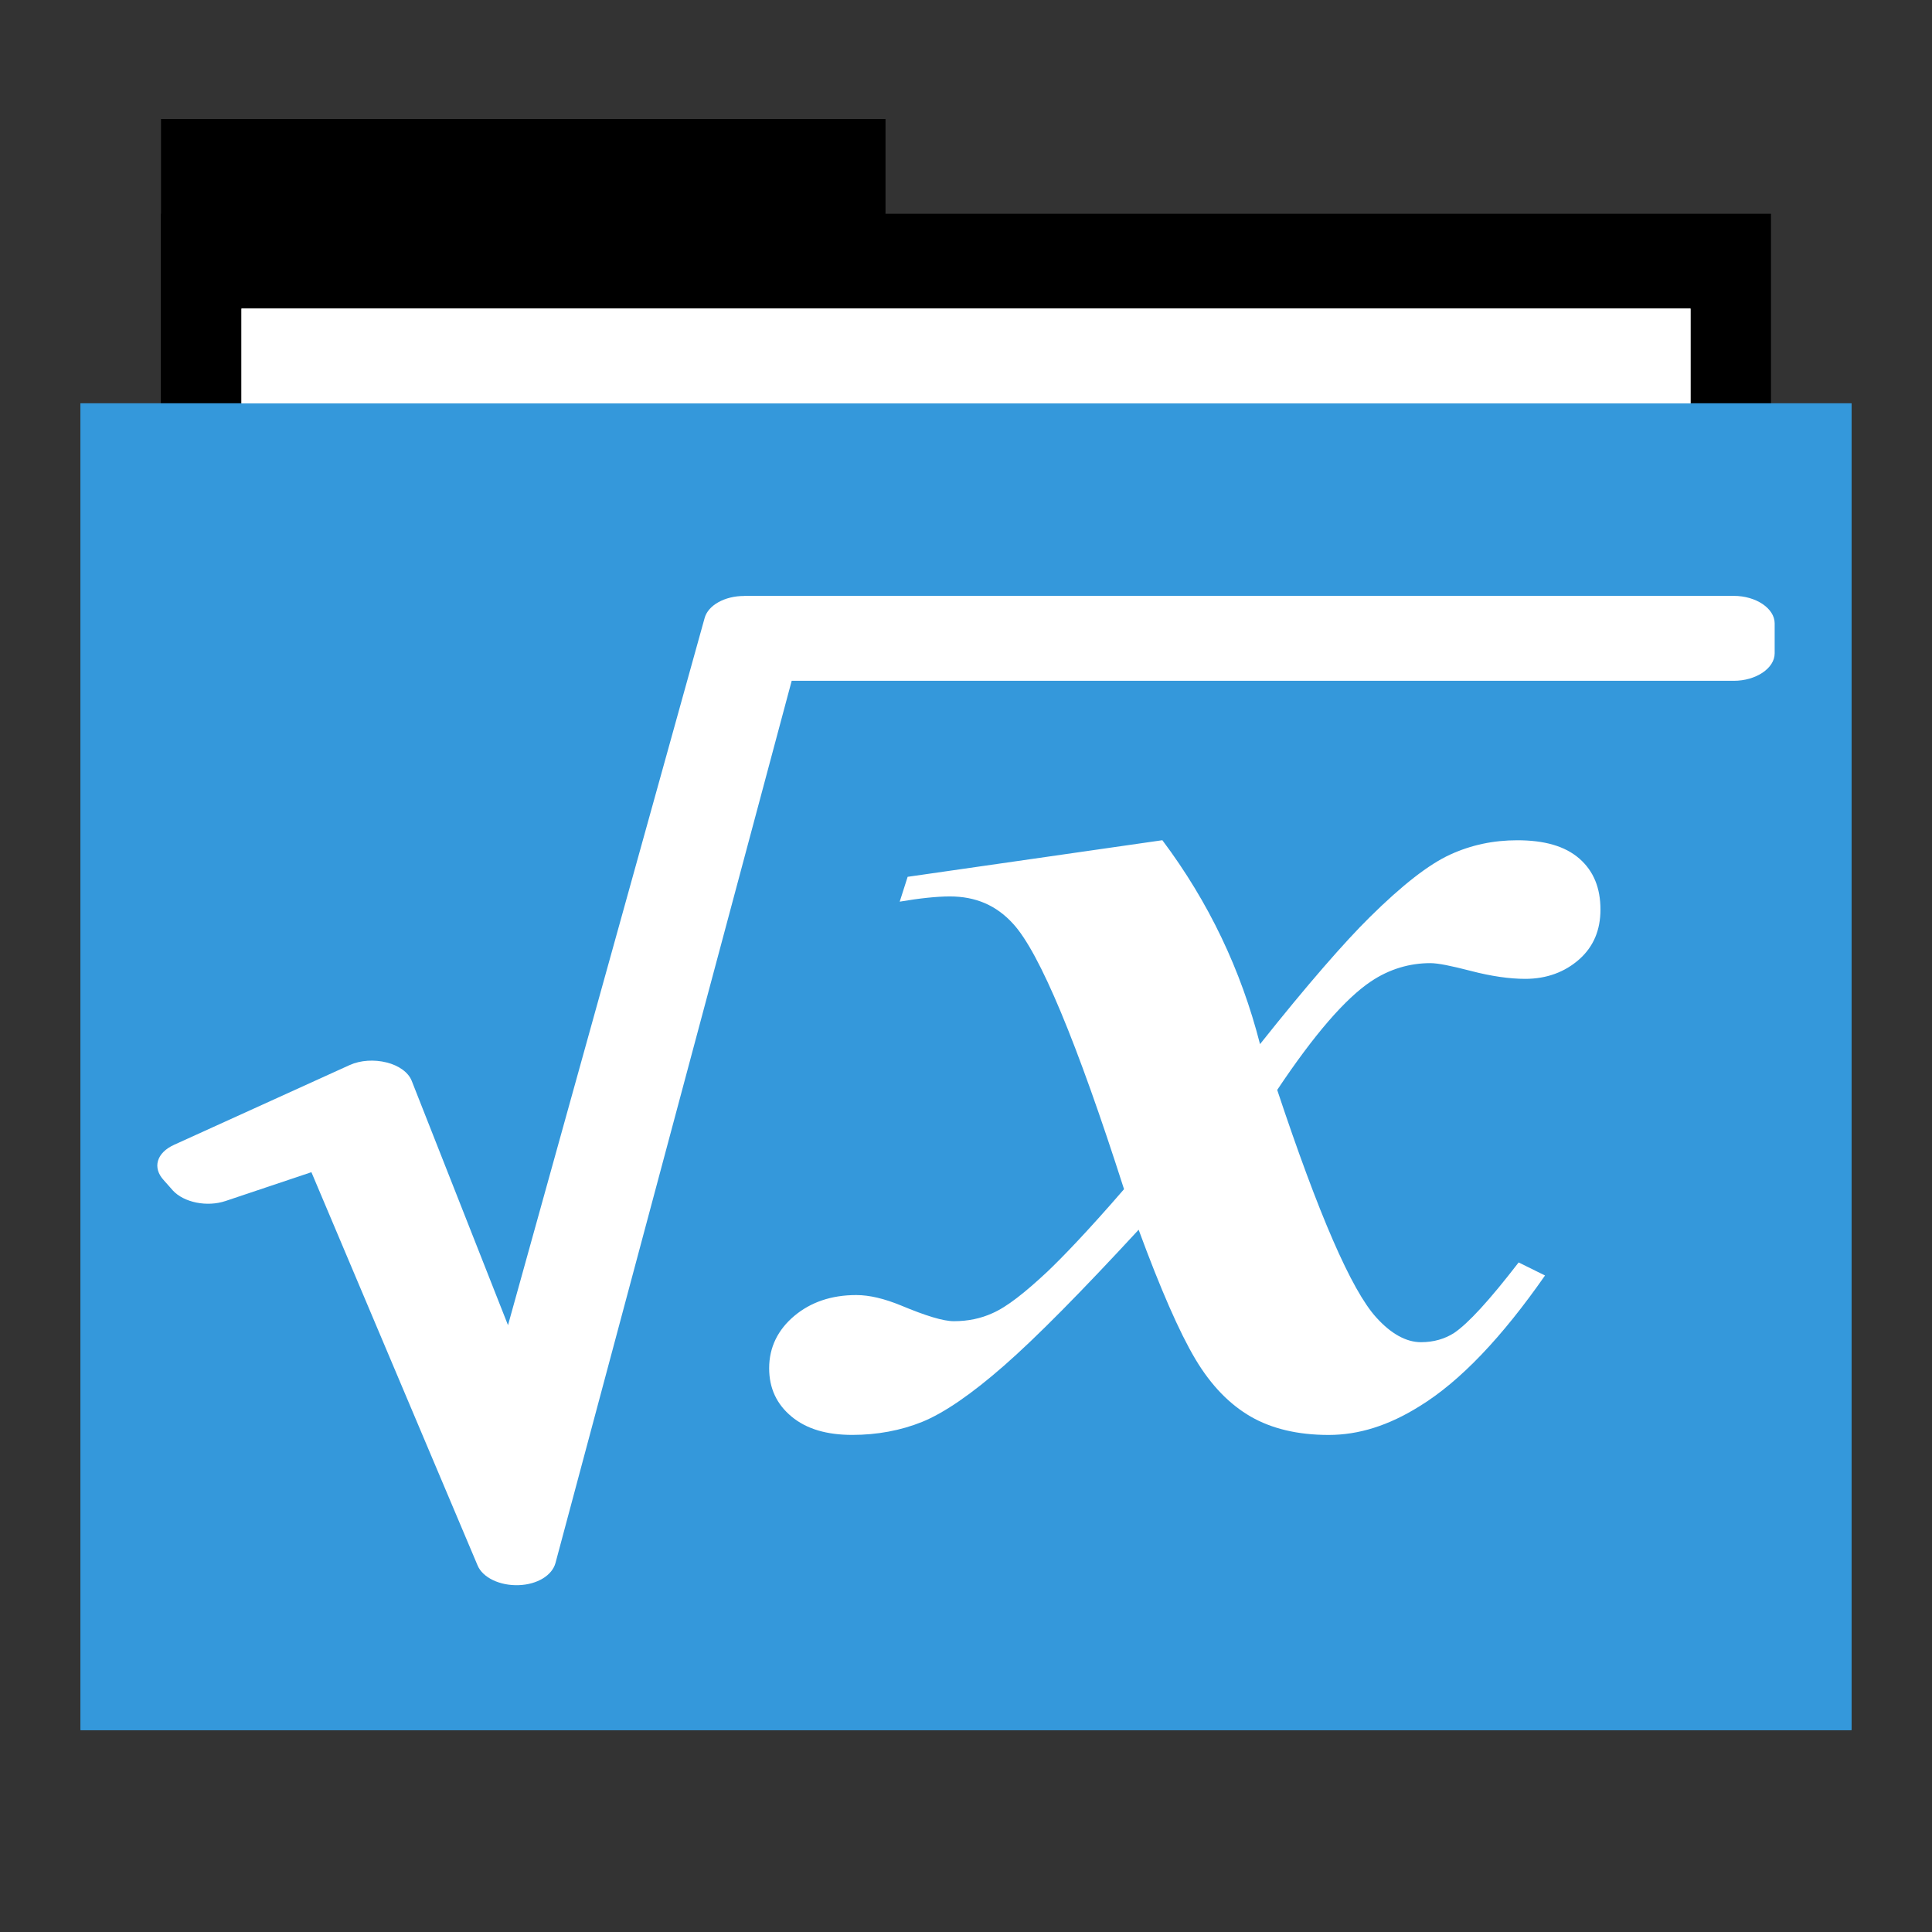 <?xml version="1.0" encoding="UTF-8" standalone="no"?>
<!-- Created with Inkscape (http://www.inkscape.org/) -->

<svg
   xmlns:dc="http://purl.org/dc/elements/1.1/"
   xmlns:cc="http://creativecommons.org/ns#"
   xmlns:rdf="http://www.w3.org/1999/02/22-rdf-syntax-ns#"
   xmlns:svg="http://www.w3.org/2000/svg"
   xmlns="http://www.w3.org/2000/svg"
   xmlns:sodipodi="http://sodipodi.sourceforge.net/DTD/sodipodi-0.dtd"
   xmlns:inkscape="http://www.inkscape.org/namespaces/inkscape"
   width="48"
   height="48"
   id="svg865"
   version="1.1"
   inkscape:version="0.91 r13725"
   sodipodi:docname="folder-math.svg">
  <rect width="100%" height="100%" fill="#333333" stroke="none"/>
  <defs
     id="defs867" />
  <sodipodi:namedview
     id="base"
     pagecolor="#ffffff"
     bordercolor="#666666"
     borderopacity="1.0"
     inkscape:pageopacity="0.0"
     inkscape:pageshadow="2"
     inkscape:zoom="12.775946"
     inkscape:cx="-7.9738652"
     inkscape:cy="13.928254"
     inkscape:document-units="px"
     inkscape:current-layer="folderLayer"
     showgrid="true"
     inkscape:window-width="1873"
     inkscape:window-height="1056"
     inkscape:window-x="47"
     inkscape:window-y="0"
     inkscape:window-maximized="1"
     borderlayer="true"
     inkscape:showpageshadow="false"
     showguides="false"
     inkscape:guide-bbox="true">
    <sodipodi:guide
       position="0,39"
       orientation="30,0"
       id="guide4110" />
    <sodipodi:guide
       position="30,39"
       orientation="0,-30"
       id="guide4116" />
    <sodipodi:guide
       position="30,9"
       orientation="0,18"
       id="guide4120" />
    <sodipodi:guide
       position="48,9"
       orientation="-30,0"
       id="guide4122" />
    <sodipodi:guide
       position="48,39"
       orientation="0,-18"
       id="guide4124" />
    <sodipodi:guide
       position="4,41"
       orientation="34,0"
       id="guide4164" />
    <sodipodi:guide
       position="22,41"
       orientation="0,-18"
       id="guide4170" />
    <sodipodi:guide
       position="6,37"
       orientation="28,0"
       id="guide4174" />
    <sodipodi:guide
       position="6,9"
       orientation="0,36"
       id="guide4176" />
    <sodipodi:guide
       position="42,9"
       orientation="-28,0"
       id="guide4178" />
    <sodipodi:guide
       position="42,37"
       orientation="0,-36"
       id="guide4180" />
    <sodipodi:guide
       position="14,31"
       orientation="20,0"
       id="guide4221" />
    <sodipodi:guide
       position="34,11"
       orientation="-20,0"
       id="guide4225" />
    <sodipodi:guide
       position="34,31"
       orientation="0,-20"
       id="guide4227" />
    <sodipodi:guide
       position="14,31"
       orientation="11,0"
       id="guide4412" />
    <sodipodi:guide
       position="14,20"
       orientation="6.123234e-17,1"
       id="guide4414" />
    <sodipodi:guide
       position="25,20"
       orientation="-11,0"
       id="guide4416" />
    <sodipodi:guide
       position="25,31"
       orientation="0,-11"
       id="guide4418" />
    <sodipodi:guide
       position="25,20"
       orientation="9,0"
       id="guide4420" />
    <sodipodi:guide
       position="25,11"
       orientation="0,9"
       id="guide4422" />
    <sodipodi:guide
       position="34,11"
       orientation="-9,0"
       id="guide4424" />
    <sodipodi:guide
       position="34,20"
       orientation="0,-9"
       id="guide4426" />
    <sodipodi:guide
       position="23,35"
       orientation="-2,0"
       id="guide4068" />
    <sodipodi:guide
       position="23,37"
       orientation="0,2"
       id="guide4070" />
    <sodipodi:guide
       position="25,37"
       orientation="2,0"
       id="guide4072" />
    <sodipodi:guide
       position="25,35"
       orientation="0,-2"
       id="guide4074" />
    <sodipodi:guide
       orientation="0,1"
       position="-5.09,45.013"
       id="guide3049" />
    <sodipodi:guide
       orientation="0,1"
       position="14,5.029"
       id="guide3051" />
    <sodipodi:guide
       orientation="1,0"
       position="18.482,18.99"
       id="guide3071" />
  </sodipodi:namedview>
  <g
     inkscape:groupmode="layer"
     id="folderLayer"
     inkscape:label="folder">
    <g
       id="g3910"
       transform="matrix(1.018,0,0,1.018,-0.436,-0.418)"
       style="opacity:0.3" />
    <g
       id="g3053"
       transform="matrix(1,0,0,1.177,0,-5.282)">
      <rect
         style="fill:#000000;fill-opacity:1;stroke:none"
         id="folderTab"
         width="18"
         height="10"
         x="4"
         y="7" />
      <rect
         y="9"
         x="4"
         height="30"
         width="40"
         id="folderBackground"
         style="fill:#000000;fill-opacity:1;stroke:none" />
      <rect
         y="11"
         x="6"
         height="28"
         width="36"
         id="folderPaper"
         style="fill:#ffffff;fill-opacity:1;stroke:none" />
      <rect
         style="fill:#3498db;fill-opacity:1;stroke:none"
         id="folderFront"
         width="44"
         height="28"
         x="2"
         y="13" />
    </g>
    <rect
       y="7.668"
       x="6"
       height="32.965"
       width="36"
       id="rect3849"
       style="fill:#ffffff;fill-opacity:1;stroke:none" />
    <rect
       style="fill:#3498db;fill-opacity:1;stroke:none"
       id="rect3851"
       width="44"
       height="32.965"
       x="2"
       y="10.023" />
    <rect
       style="fill:none;stroke:none"
       id="rect3265"
       width="30"
       height="30"
       x="9.381"
       y="11.101" />
    <g
       id="g4187"
       transform="matrix(1.049,0,0,1.039,-0.141,-0.495)">
      <path
         d="m 17.759,14.725 23.438,0 c 0.528,0 0.968,0.301 0.969,0.656 l 0,0.719 c 0,0.355 -0.441,0.656 -0.969,0.656 l -22.312,0 -5.594,21.094 c -0.078,0.295 -0.43,0.517 -0.875,0.531 -0.445,0.015 -0.848,-0.18 -0.969,-0.469 l -3.937,-9.406 -2.031,0.688 c -0.444,0.151 -0.99,0.035 -1.25,-0.25 l -0.219,-0.25 c -0.267,-0.293 -0.173,-0.651 0.25,-0.844 l 4.156,-1.906 c 0.257,-0.117 0.584,-0.136 0.875,-0.062 0.29,0.073 0.515,0.236 0.594,0.438 l 2.281,5.844 4.656,-16.906 c 0.081,-0.307 0.473,-0.531 0.938,-0.531 z"
         id="path4144"
         inkscape:connector-curvature="0"
         style="fill:#ffffff;fill-opacity:1;stroke:none" />
      <path
         d="m 27.665,20.569 c 1.098,1.479 1.861,3.098 2.312,4.875 1.133,-1.439 2.016,-2.455 2.594,-3.031 0.774,-0.774 1.404,-1.267 1.906,-1.5 0.503,-0.233 1.027,-0.344 1.594,-0.344 0.635,0 1.128,0.137 1.469,0.438 0.341,0.3 0.5,0.708 0.5,1.219 0,0.482 -0.159,0.881 -0.5,1.188 -0.341,0.306 -0.773,0.469 -1.281,0.469 -0.37,0 -0.802,-0.062 -1.281,-0.188 -0.48,-0.125 -0.784,-0.188 -0.969,-0.188 -0.485,0 -0.967,0.14 -1.406,0.438 -0.602,0.407 -1.34,1.264 -2.219,2.594 0.979,2.973 1.756,4.784 2.344,5.438 0.345,0.387 0.705,0.594 1.062,0.594 0.299,0 0.562,-0.078 0.781,-0.219 0.333,-0.226 0.84,-0.782 1.531,-1.688 l 0.625,0.312 c -1.014,1.468 -2.002,2.525 -2.969,3.125 -0.737,0.465 -1.442,0.688 -2.156,0.688 -0.738,0 -1.354,-0.153 -1.844,-0.438 -0.489,-0.285 -0.933,-0.732 -1.312,-1.375 -0.38,-0.644 -0.826,-1.676 -1.344,-3.094 -1.361,1.487 -2.414,2.566 -3.188,3.25 -0.773,0.684 -1.426,1.134 -1.938,1.344 -0.512,0.209 -1.074,0.312 -1.656,0.312 -0.604,0 -1.083,-0.14 -1.438,-0.438 -0.355,-0.297 -0.531,-0.681 -0.531,-1.156 0,-0.505 0.21,-0.923 0.594,-1.25 0.385,-0.327 0.875,-0.5 1.469,-0.5 0.314,0 0.666,0.086 1.062,0.25 0.582,0.245 0.995,0.375 1.25,0.375 0.337,0 0.639,-0.066 0.906,-0.188 0.348,-0.151 0.778,-0.496 1.312,-1 0.325,-0.312 0.942,-0.951 1.812,-1.969 -1.117,-3.52 -1.997,-5.651 -2.625,-6.344 -0.399,-0.445 -0.891,-0.656 -1.5,-0.656 -0.316,0 -0.731,0.046 -1.188,0.125 l 0.188,-0.594 6.031,-0.875 z"
         id="path39063"
         inkscape:connector-curvature="0"
         style="fill:#ffffff;fill-opacity:1;stroke:none" />
    </g>
  </g>
</svg>
